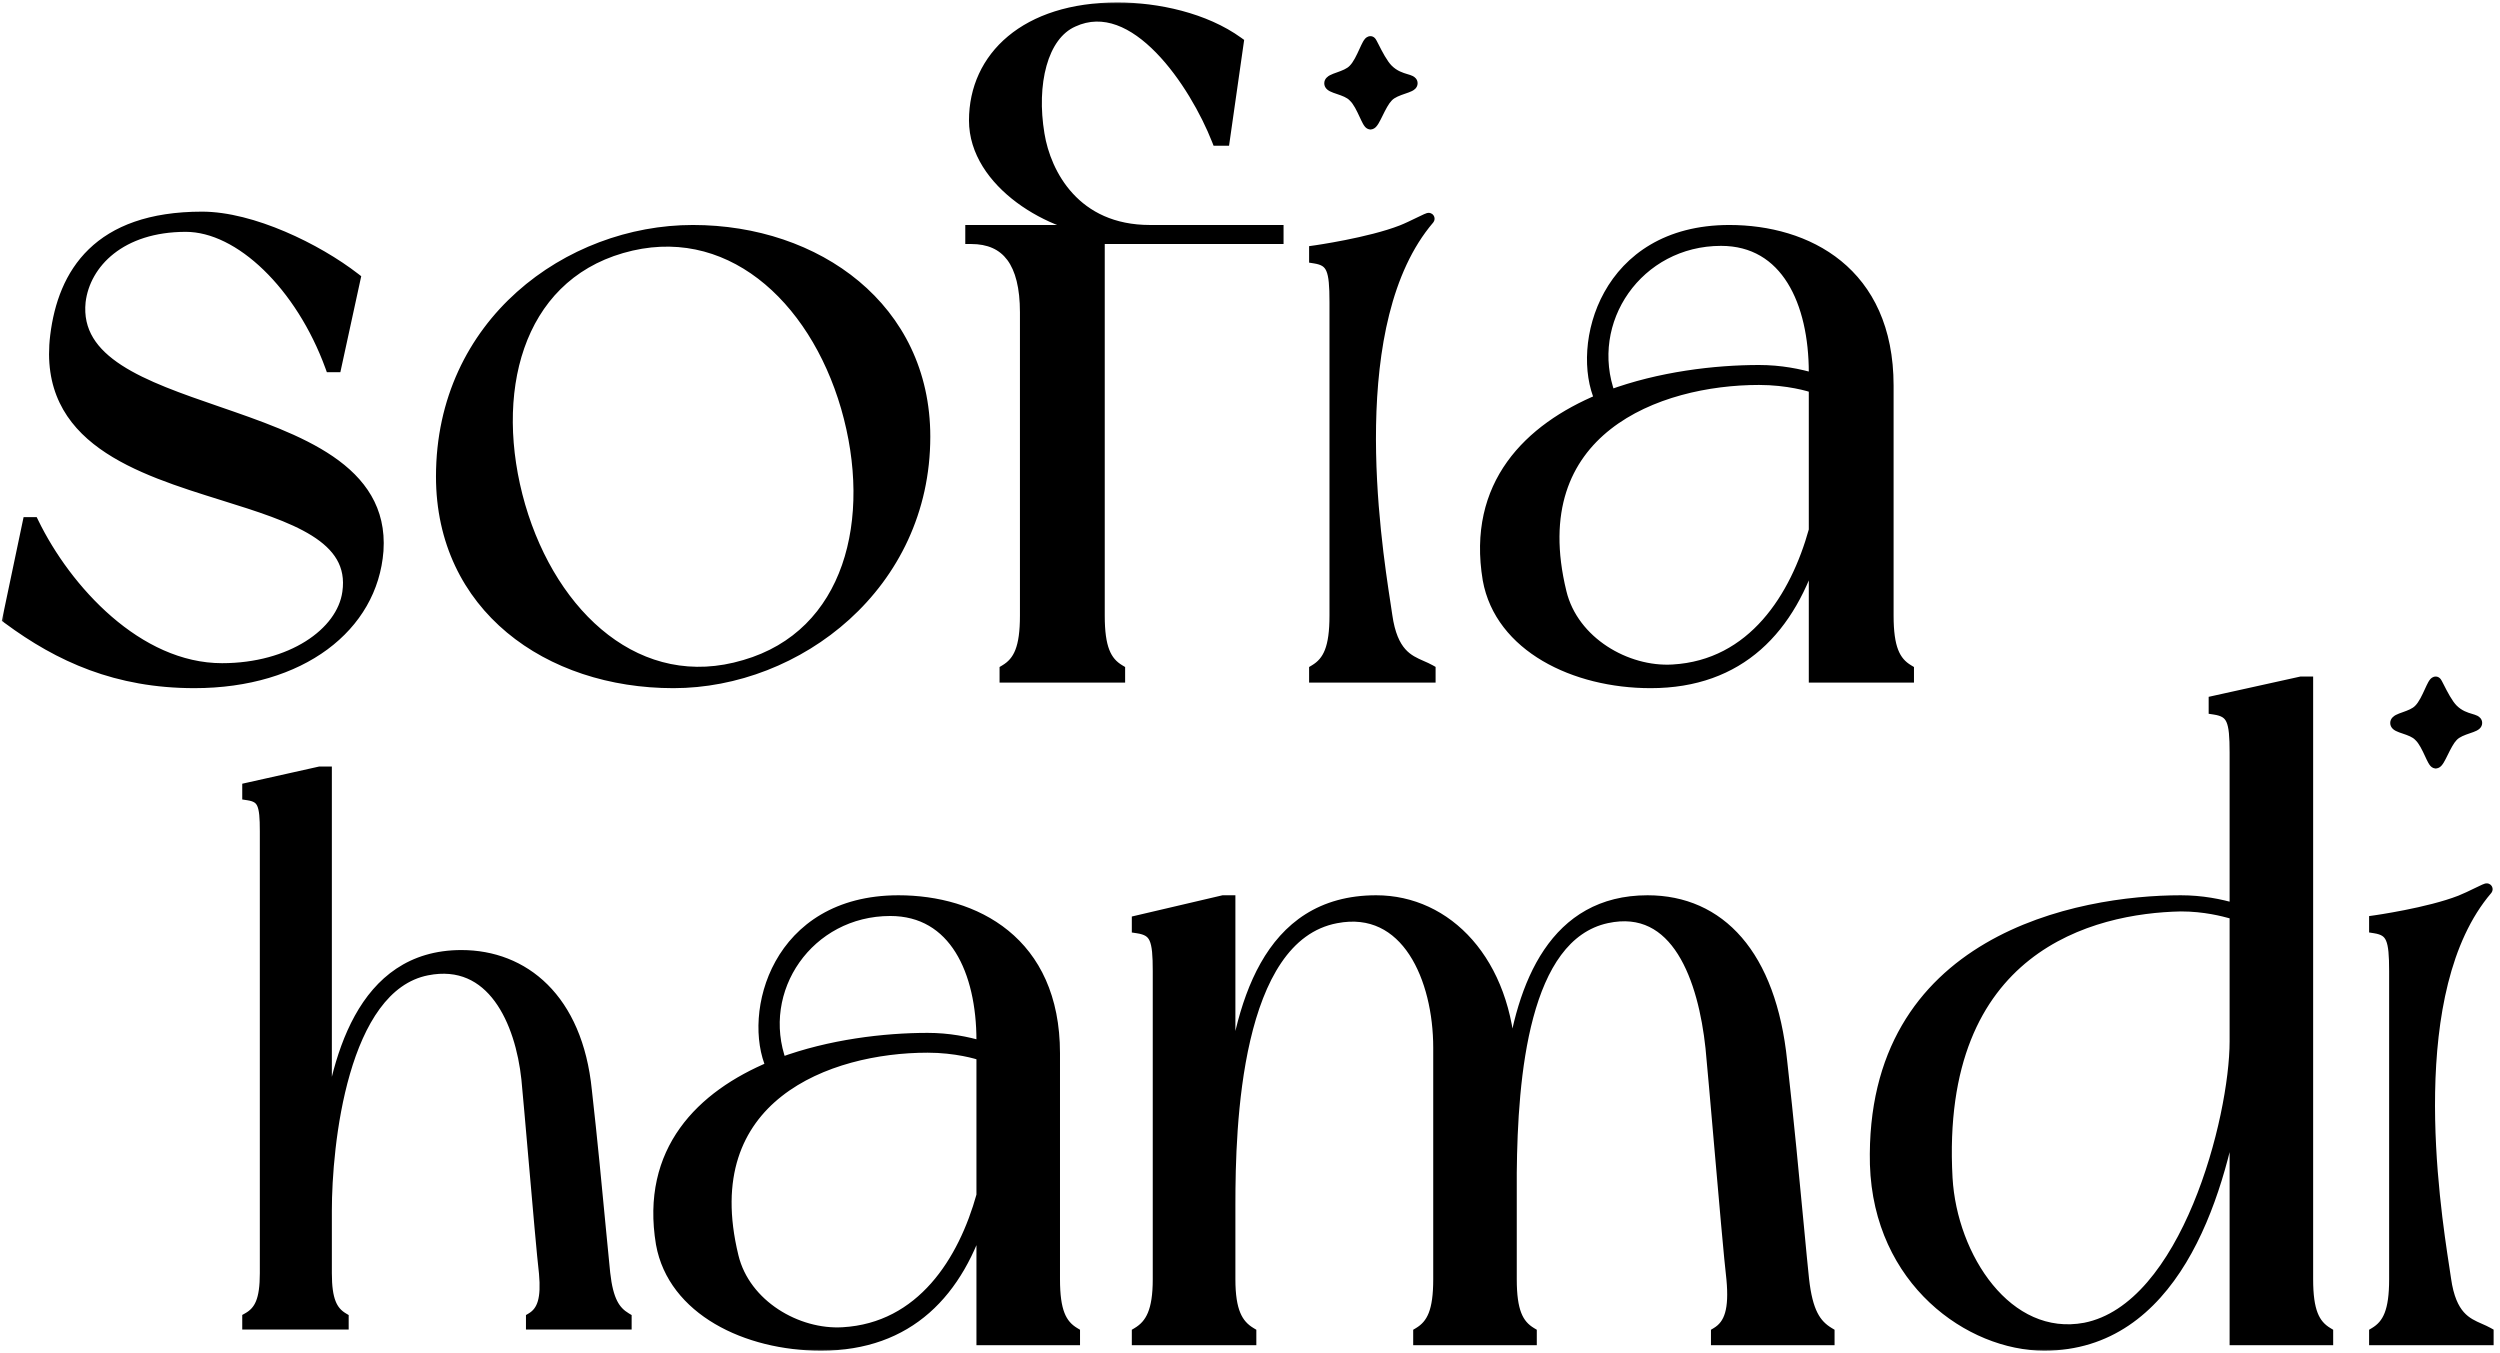 <svg width="303" height="164" viewBox="0 0 303 164" fill="none" xmlns="http://www.w3.org/2000/svg">
<mask id="path-1-outside-1_33_2" maskUnits="userSpaceOnUse" x="0" y="0" width="303" height="164" fill="black">
<rect fill="white" width="303" height="164"/>
<path fill-rule="evenodd" clip-rule="evenodd" d="M154.864 28.871V27.971H139.368C130.272 27.971 126.679 21.116 125.893 16.284C124.882 10.215 126.23 4.259 130.047 2.573C137.571 -0.91 144.87 10.103 147.565 16.958H148.351L150.035 5.158C145.993 2.236 140.266 1 135.437 1C124.321 1 118.144 6.956 118.144 14.598C118.144 22.128 127.465 27.634 134.202 27.971H117.695V28.871C122.075 28.871 124.321 31.793 124.321 37.861V74.61C124.321 78.543 123.535 80.229 121.85 81.24V82.027H135.662V81.24C133.978 80.229 133.192 78.543 133.192 74.61V28.871H154.864ZM53.544 57.753C53.544 39.21 68.928 27.971 83.975 27.971C99.022 27.971 112.048 37.412 112.048 52.92C112.048 70.901 96.664 82.701 81.617 82.701C66.458 82.701 53.544 73.486 53.544 57.753ZM62.977 61.349C66.907 74.835 77.462 84.499 90.263 80.678C103.065 76.97 106.546 62.922 102.616 49.324C98.686 35.838 88.13 26.286 75.329 29.994C62.527 33.703 59.046 47.751 62.977 61.349ZM168.047 74.61C167.995 74.243 167.923 73.772 167.837 73.209C166.62 65.267 162.586 38.929 173.153 26.532C173.256 26.411 172.738 26.663 172.035 27.004L172.035 27.004C171.372 27.326 170.546 27.727 169.922 27.971C165.979 29.513 159.366 30.444 159.366 30.444V31.231C161.5 31.568 161.837 32.692 161.837 36.625V74.61C161.837 78.543 161.051 80.229 159.366 81.24V82.027H173.29V81.24C172.98 81.066 172.644 80.919 172.297 80.767C170.63 80.038 168.693 79.192 168.047 74.61ZM231.271 81.24C229.587 80.229 228.801 78.543 228.801 74.61V46.739C228.801 32.916 218.919 27.971 209.599 27.971C194.551 27.971 191.07 41.907 193.99 48.425C185.343 52.021 178.494 58.764 180.403 70.227C181.862 78.318 190.846 82.701 200.054 82.701C210.834 82.701 217.01 76.183 219.929 66.294V82.027H231.271V81.24ZM208.588 29.095C216.561 29.095 219.929 36.625 219.929 45.166V45.953C218.02 45.391 215.775 44.941 213.192 44.941C207.914 44.941 201.177 45.728 195.113 47.975C191.744 38.873 198.482 29.095 208.588 29.095ZM202.749 81.24C197.134 81.578 190.621 77.869 189.161 71.8C184.333 52.021 200.952 45.953 213.192 45.953C216.673 45.953 219.368 46.739 219.929 46.964V64.271C217.684 72.362 212.518 80.678 202.749 81.24ZM165.441 13.911L165.441 13.911C165.093 13.161 164.651 12.208 164.101 11.7C163.627 11.187 162.862 10.93 162.237 10.72C161.661 10.526 161.204 10.373 161.204 10.095C161.204 9.816 161.667 9.652 162.248 9.446C162.871 9.226 163.629 8.957 164.101 8.447C164.639 7.909 165.073 6.959 165.418 6.206C165.706 5.577 165.931 5.085 166.1 5.085C166.143 5.085 166.279 5.355 166.479 5.75C166.873 6.528 167.513 7.792 168.167 8.447C168.957 9.236 169.815 9.492 170.4 9.666C170.829 9.793 171.111 9.877 171.111 10.095C171.111 10.335 170.669 10.486 170.105 10.678C169.46 10.899 168.654 11.173 168.167 11.7C167.702 12.166 167.287 13.005 166.934 13.72L166.934 13.72C166.597 14.404 166.316 14.973 166.1 14.992C165.935 14.975 165.718 14.507 165.441 13.911ZM295.212 92.438C295.049 92.421 294.836 91.961 294.564 91.376C294.222 90.638 293.787 89.702 293.246 89.203C292.78 88.698 292.029 88.446 291.415 88.239C290.848 88.049 290.399 87.898 290.399 87.626C290.399 87.351 290.854 87.19 291.425 86.988C292.037 86.771 292.783 86.507 293.246 86.005C293.775 85.477 294.202 84.543 294.541 83.802C294.824 83.184 295.045 82.701 295.212 82.701C295.253 82.701 295.387 82.966 295.584 83.355C295.971 84.119 296.6 85.362 297.243 86.005C298.019 86.781 298.863 87.032 299.438 87.204C299.859 87.329 300.136 87.411 300.136 87.626C300.136 87.862 299.702 88.01 299.148 88.199C298.513 88.415 297.721 88.685 297.243 89.203C296.785 89.661 296.378 90.486 296.031 91.189C295.699 91.86 295.423 92.419 295.212 92.438ZM282.078 161.564C280.423 160.57 279.65 158.913 279.65 155.048V82.701H278.878L268.393 85.021V85.904C270.6 86.236 270.931 87.34 270.931 91.206V110.204C269.055 109.652 266.848 109.21 264.309 109.21C252.059 109.21 226.675 113.849 227.337 141.131C227.779 155.268 238.815 163 247.755 163C263.206 163 268.834 145.549 270.931 132.736V162.337H282.078V161.564ZM252.721 161.012C243.23 162.779 236.498 152.397 235.946 142.787C234.401 114.622 253.604 109.983 264.309 109.762C267.246 109.762 269.496 110.373 270.488 110.642C270.689 110.697 270.838 110.738 270.931 110.756V126.22C270.931 135.497 265.082 158.582 252.721 161.012ZM127.767 155.048C127.767 158.913 128.54 160.57 130.195 161.564V162.337H119.048V146.874C116.179 156.594 110.109 163 99.514 163C90.464 163 81.635 158.692 80.2 150.74C78.324 139.474 85.056 132.847 93.554 129.312C90.685 122.906 94.106 109.21 108.895 109.21C118.055 109.21 127.767 114.07 127.767 127.655V155.048ZM119.048 126.109C119.048 117.715 115.738 110.314 107.902 110.314C97.969 110.314 91.347 119.924 94.658 128.87C100.618 126.661 107.239 125.888 112.427 125.888C114.965 125.888 117.172 126.33 119.048 126.882V126.109ZM88.809 152.286C90.243 158.251 96.644 161.896 102.163 161.564C111.764 161.012 116.841 152.838 119.048 144.886V127.876C118.497 127.655 115.848 126.882 112.427 126.882C100.397 126.882 84.063 132.847 88.809 152.286ZM217.919 148.522L217.92 148.525L217.921 148.534L217.922 148.547C218.189 151.369 218.405 153.649 218.556 155.048C218.997 159.024 219.99 160.57 221.646 161.564V162.337H208.071V161.564C209.727 160.57 210.278 158.692 209.947 155.048C209.679 152.836 209.005 145.092 208.393 138.061L208.392 138.053L208.391 138.039L208.391 138.033L208.39 138.031L208.389 138.02L208.388 138.008L208.387 137.99L208.386 137.978C207.992 133.454 207.625 129.237 207.409 126.993C206.526 118.709 203.326 109.32 194.717 111.198C184.564 113.407 183.239 130.527 183.129 142.125V155.048C183.129 158.913 183.901 160.57 185.557 161.564V162.337H171.982V161.564C173.637 160.57 174.41 158.913 174.41 155.048V126.993C174.41 118.598 170.547 109.541 161.939 111.198C149.578 113.518 149.026 136.602 149.026 145.99V155.048C149.026 158.913 149.909 160.57 151.565 161.564V162.337H137.879V161.564C139.535 160.57 140.418 158.913 140.418 155.048V117.715C140.418 113.849 140.087 112.744 137.879 112.413V111.64L148.254 109.21H149.026V133.73C150.24 122.022 153.551 109.21 166.795 109.21C175.293 109.21 182.577 116.5 183.018 128.649L183.129 129.864C184.453 119.151 188.537 109.21 199.683 109.21C208.402 109.21 214.583 115.727 215.907 128.649C216.704 135.684 217.406 143.1 217.919 148.52L217.919 148.522ZM296.164 153.673L296.164 153.676L296.166 153.684C296.249 154.232 296.32 154.69 296.37 155.048C297.005 159.551 298.908 160.383 300.547 161.099C300.889 161.248 301.219 161.393 301.524 161.564V162.337H287.838V161.564C289.494 160.57 290.266 158.913 290.266 155.048V117.715C290.266 113.849 289.935 112.744 287.838 112.413V111.64C287.838 111.64 294.337 110.725 298.213 109.21C298.827 108.97 299.639 108.575 300.29 108.259L300.29 108.259C300.98 107.924 301.489 107.677 301.389 107.795C291.003 119.979 294.968 145.865 296.164 153.671L296.164 153.673ZM73.256 154.315C73.627 157.652 74.461 158.949 75.851 159.783V160.432H64.451V159.783C65.841 158.949 66.304 157.373 66.026 154.315C65.801 152.456 65.233 145.943 64.719 140.037C64.386 136.224 64.076 132.663 63.894 130.772C63.153 123.82 59.723 115.942 51.752 117.517C41.371 119.556 39.517 138.928 39.517 146.714V154.315C39.517 157.559 40.166 158.949 41.556 159.783V160.432H30.063V159.783C31.546 158.949 32.195 157.559 32.195 154.315V100.741C32.195 97.496 31.917 96.57 30.063 96.292V95.55L38.776 93.604H39.517V138.836C40.63 128.455 43.874 115.849 55.923 115.849C63.431 115.849 69.919 121.039 71.031 132.162C71.701 138.066 72.291 144.291 72.722 148.839L72.722 148.842C72.947 151.218 73.129 153.138 73.256 154.315ZM42.999 33.76C38.371 30.174 30.503 26.355 24.487 26.355C11.876 26.355 7.711 33.182 6.785 40.702C5.26 53.16 16.758 56.749 27.067 59.966C35.524 62.606 43.18 64.995 42.189 71.825C41.495 76.8 35.247 81.081 26.917 81.081C16.619 81.081 7.942 71.478 4.008 63.379H3.43L1 74.949C7.248 79.577 14.19 82.701 23.561 82.701C36.52 82.701 45.082 75.875 45.776 66.735C46.441 56.873 36.097 53.307 26.307 49.932C17.375 46.853 8.905 43.934 9.677 36.537C10.256 31.793 14.653 27.397 22.52 27.397C29.115 27.397 36.52 34.57 40.106 44.405H40.685L42.999 33.76Z"/>
</mask>
<path fill-rule="evenodd" clip-rule="evenodd" d="M154.864 28.871V27.971H139.368C130.272 27.971 126.679 21.116 125.893 16.284C124.882 10.215 126.23 4.259 130.047 2.573C137.571 -0.91 144.87 10.103 147.565 16.958H148.351L150.035 5.158C145.993 2.236 140.266 1 135.437 1C124.321 1 118.144 6.956 118.144 14.598C118.144 22.128 127.465 27.634 134.202 27.971H117.695V28.871C122.075 28.871 124.321 31.793 124.321 37.861V74.61C124.321 78.543 123.535 80.229 121.85 81.24V82.027H135.662V81.24C133.978 80.229 133.192 78.543 133.192 74.61V28.871H154.864ZM53.544 57.753C53.544 39.21 68.928 27.971 83.975 27.971C99.022 27.971 112.048 37.412 112.048 52.92C112.048 70.901 96.664 82.701 81.617 82.701C66.458 82.701 53.544 73.486 53.544 57.753ZM62.977 61.349C66.907 74.835 77.462 84.499 90.263 80.678C103.065 76.97 106.546 62.922 102.616 49.324C98.686 35.838 88.13 26.286 75.329 29.994C62.527 33.703 59.046 47.751 62.977 61.349ZM168.047 74.61C167.995 74.243 167.923 73.772 167.837 73.209C166.62 65.267 162.586 38.929 173.153 26.532C173.256 26.411 172.738 26.663 172.035 27.004L172.035 27.004C171.372 27.326 170.546 27.727 169.922 27.971C165.979 29.513 159.366 30.444 159.366 30.444V31.231C161.5 31.568 161.837 32.692 161.837 36.625V74.61C161.837 78.543 161.051 80.229 159.366 81.24V82.027H173.29V81.24C172.98 81.066 172.644 80.919 172.297 80.767C170.63 80.038 168.693 79.192 168.047 74.61ZM231.271 81.24C229.587 80.229 228.801 78.543 228.801 74.61V46.739C228.801 32.916 218.919 27.971 209.599 27.971C194.551 27.971 191.07 41.907 193.99 48.425C185.343 52.021 178.494 58.764 180.403 70.227C181.862 78.318 190.846 82.701 200.054 82.701C210.834 82.701 217.01 76.183 219.929 66.294V82.027H231.271V81.24ZM208.588 29.095C216.561 29.095 219.929 36.625 219.929 45.166V45.953C218.02 45.391 215.775 44.941 213.192 44.941C207.914 44.941 201.177 45.728 195.113 47.975C191.744 38.873 198.482 29.095 208.588 29.095ZM202.749 81.24C197.134 81.578 190.621 77.869 189.161 71.8C184.333 52.021 200.952 45.953 213.192 45.953C216.673 45.953 219.368 46.739 219.929 46.964V64.271C217.684 72.362 212.518 80.678 202.749 81.24ZM165.441 13.911L165.441 13.911C165.093 13.161 164.651 12.208 164.101 11.7C163.627 11.187 162.862 10.93 162.237 10.72C161.661 10.526 161.204 10.373 161.204 10.095C161.204 9.816 161.667 9.652 162.248 9.446C162.871 9.226 163.629 8.957 164.101 8.447C164.639 7.909 165.073 6.959 165.418 6.206C165.706 5.577 165.931 5.085 166.1 5.085C166.143 5.085 166.279 5.355 166.479 5.75C166.873 6.528 167.513 7.792 168.167 8.447C168.957 9.236 169.815 9.492 170.4 9.666C170.829 9.793 171.111 9.877 171.111 10.095C171.111 10.335 170.669 10.486 170.105 10.678C169.46 10.899 168.654 11.173 168.167 11.7C167.702 12.166 167.287 13.005 166.934 13.72L166.934 13.72C166.597 14.404 166.316 14.973 166.1 14.992C165.935 14.975 165.718 14.507 165.441 13.911ZM295.212 92.438C295.049 92.421 294.836 91.961 294.564 91.376C294.222 90.638 293.787 89.702 293.246 89.203C292.78 88.698 292.029 88.446 291.415 88.239C290.848 88.049 290.399 87.898 290.399 87.626C290.399 87.351 290.854 87.19 291.425 86.988C292.037 86.771 292.783 86.507 293.246 86.005C293.775 85.477 294.202 84.543 294.541 83.802C294.824 83.184 295.045 82.701 295.212 82.701C295.253 82.701 295.387 82.966 295.584 83.355C295.971 84.119 296.6 85.362 297.243 86.005C298.019 86.781 298.863 87.032 299.438 87.204C299.859 87.329 300.136 87.411 300.136 87.626C300.136 87.862 299.702 88.01 299.148 88.199C298.513 88.415 297.721 88.685 297.243 89.203C296.785 89.661 296.378 90.486 296.031 91.189C295.699 91.86 295.423 92.419 295.212 92.438ZM282.078 161.564C280.423 160.57 279.65 158.913 279.65 155.048V82.701H278.878L268.393 85.021V85.904C270.6 86.236 270.931 87.34 270.931 91.206V110.204C269.055 109.652 266.848 109.21 264.309 109.21C252.059 109.21 226.675 113.849 227.337 141.131C227.779 155.268 238.815 163 247.755 163C263.206 163 268.834 145.549 270.931 132.736V162.337H282.078V161.564ZM252.721 161.012C243.23 162.779 236.498 152.397 235.946 142.787C234.401 114.622 253.604 109.983 264.309 109.762C267.246 109.762 269.496 110.373 270.488 110.642C270.689 110.697 270.838 110.738 270.931 110.756V126.22C270.931 135.497 265.082 158.582 252.721 161.012ZM127.767 155.048C127.767 158.913 128.54 160.57 130.195 161.564V162.337H119.048V146.874C116.179 156.594 110.109 163 99.514 163C90.464 163 81.635 158.692 80.2 150.74C78.324 139.474 85.056 132.847 93.554 129.312C90.685 122.906 94.106 109.21 108.895 109.21C118.055 109.21 127.767 114.07 127.767 127.655V155.048ZM119.048 126.109C119.048 117.715 115.738 110.314 107.902 110.314C97.969 110.314 91.347 119.924 94.658 128.87C100.618 126.661 107.239 125.888 112.427 125.888C114.965 125.888 117.172 126.33 119.048 126.882V126.109ZM88.809 152.286C90.243 158.251 96.644 161.896 102.163 161.564C111.764 161.012 116.841 152.838 119.048 144.886V127.876C118.497 127.655 115.848 126.882 112.427 126.882C100.397 126.882 84.063 132.847 88.809 152.286ZM217.919 148.522L217.92 148.525L217.921 148.534L217.922 148.547C218.189 151.369 218.405 153.649 218.556 155.048C218.997 159.024 219.99 160.57 221.646 161.564V162.337H208.071V161.564C209.727 160.57 210.278 158.692 209.947 155.048C209.679 152.836 209.005 145.092 208.393 138.061L208.392 138.053L208.391 138.039L208.391 138.033L208.39 138.031L208.389 138.02L208.388 138.008L208.387 137.99L208.386 137.978C207.992 133.454 207.625 129.237 207.409 126.993C206.526 118.709 203.326 109.32 194.717 111.198C184.564 113.407 183.239 130.527 183.129 142.125V155.048C183.129 158.913 183.901 160.57 185.557 161.564V162.337H171.982V161.564C173.637 160.57 174.41 158.913 174.41 155.048V126.993C174.41 118.598 170.547 109.541 161.939 111.198C149.578 113.518 149.026 136.602 149.026 145.99V155.048C149.026 158.913 149.909 160.57 151.565 161.564V162.337H137.879V161.564C139.535 160.57 140.418 158.913 140.418 155.048V117.715C140.418 113.849 140.087 112.744 137.879 112.413V111.64L148.254 109.21H149.026V133.73C150.24 122.022 153.551 109.21 166.795 109.21C175.293 109.21 182.577 116.5 183.018 128.649L183.129 129.864C184.453 119.151 188.537 109.21 199.683 109.21C208.402 109.21 214.583 115.727 215.907 128.649C216.704 135.684 217.406 143.1 217.919 148.52L217.919 148.522ZM296.164 153.673L296.164 153.676L296.166 153.684C296.249 154.232 296.32 154.69 296.37 155.048C297.005 159.551 298.908 160.383 300.547 161.099C300.889 161.248 301.219 161.393 301.524 161.564V162.337H287.838V161.564C289.494 160.57 290.266 158.913 290.266 155.048V117.715C290.266 113.849 289.935 112.744 287.838 112.413V111.64C287.838 111.64 294.337 110.725 298.213 109.21C298.827 108.97 299.639 108.575 300.29 108.259L300.29 108.259C300.98 107.924 301.489 107.677 301.389 107.795C291.003 119.979 294.968 145.865 296.164 153.671L296.164 153.673ZM73.256 154.315C73.627 157.652 74.461 158.949 75.851 159.783V160.432H64.451V159.783C65.841 158.949 66.304 157.373 66.026 154.315C65.801 152.456 65.233 145.943 64.719 140.037C64.386 136.224 64.076 132.663 63.894 130.772C63.153 123.82 59.723 115.942 51.752 117.517C41.371 119.556 39.517 138.928 39.517 146.714V154.315C39.517 157.559 40.166 158.949 41.556 159.783V160.432H30.063V159.783C31.546 158.949 32.195 157.559 32.195 154.315V100.741C32.195 97.496 31.917 96.57 30.063 96.292V95.55L38.776 93.604H39.517V138.836C40.63 128.455 43.874 115.849 55.923 115.849C63.431 115.849 69.919 121.039 71.031 132.162C71.701 138.066 72.291 144.291 72.722 148.839L72.722 148.842C72.947 151.218 73.129 153.138 73.256 154.315ZM42.999 33.76C38.371 30.174 30.503 26.355 24.487 26.355C11.876 26.355 7.711 33.182 6.785 40.702C5.26 53.16 16.758 56.749 27.067 59.966C35.524 62.606 43.18 64.995 42.189 71.825C41.495 76.8 35.247 81.081 26.917 81.081C16.619 81.081 7.942 71.478 4.008 63.379H3.43L1 74.949C7.248 79.577 14.19 82.701 23.561 82.701C36.52 82.701 45.082 75.875 45.776 66.735C46.441 56.873 36.097 53.307 26.307 49.932C17.375 46.853 8.905 43.934 9.677 36.537C10.256 31.793 14.653 27.397 22.52 27.397C29.115 27.397 36.52 34.57 40.106 44.405H40.685L42.999 33.76Z" fill="black"/>
<path d="M154.864 27.971H155.567V27.268H154.864V27.971ZM154.864 28.871V29.574H155.567V28.871H154.864ZM125.893 16.284L126.587 16.171L126.586 16.168L125.893 16.284ZM130.047 2.573L130.332 3.217L130.343 3.212L130.047 2.573ZM147.565 16.958L146.91 17.215L147.086 17.662H147.565V16.958ZM148.351 16.958V17.662H148.961L149.047 17.058L148.351 16.958ZM150.035 5.158L150.732 5.258L150.792 4.837L150.447 4.588L150.035 5.158ZM134.202 27.971V28.675L134.237 27.269L134.202 27.971ZM117.695 27.971V27.268H116.992V27.971H117.695ZM117.695 28.871H116.992V29.574H117.695V28.871ZM121.85 81.24L121.488 80.637L121.147 80.842V81.24H121.85ZM121.85 82.027H121.147V82.73H121.85V82.027ZM135.662 82.027V82.73H136.365V82.027H135.662ZM135.662 81.24H136.365V80.842L136.024 80.637L135.662 81.24ZM133.192 28.871V28.167H132.488V28.871H133.192ZM90.263 80.678L90.068 80.003L90.062 80.004L90.263 80.678ZM62.977 61.349L62.301 61.544L62.301 61.546L62.977 61.349ZM102.616 49.324L103.291 49.129L103.291 49.127L102.616 49.324ZM75.329 29.994L75.133 29.319H75.133L75.329 29.994ZM167.837 73.209L168.532 73.103V73.103L167.837 73.209ZM168.047 74.61L167.35 74.708L167.351 74.708L168.047 74.61ZM173.153 26.532L172.618 26.075L172.618 26.075L173.153 26.532ZM172.035 27.004L172.334 27.641L172.342 27.637L172.035 27.004ZM172.035 27.004L171.736 26.367L171.728 26.372L172.035 27.004ZM169.922 27.971L170.178 28.627L170.178 28.627L169.922 27.971ZM159.366 30.444L159.268 29.747L158.663 29.833V30.444H159.366ZM159.366 31.231H158.663V31.831L159.256 31.925L159.366 31.231ZM159.366 81.24L159.004 80.637L158.663 80.842V81.24H159.366ZM159.366 82.027H158.663V82.73H159.366V82.027ZM173.29 82.027V82.73H173.994V82.027H173.29ZM173.29 81.24H173.994V80.829L173.635 80.627L173.29 81.24ZM172.297 80.767L172.578 80.122H172.578L172.297 80.767ZM231.271 81.24H231.974V80.842L231.633 80.637L231.271 81.24ZM193.99 48.425L194.26 49.074L194.927 48.797L194.632 48.138L193.99 48.425ZM180.403 70.227L179.709 70.343L179.71 70.352L180.403 70.227ZM219.929 66.294H220.633L219.255 66.094L219.929 66.294ZM219.929 82.027H219.226V82.73H219.929V82.027ZM231.271 82.027V82.73H231.974V82.027H231.271ZM219.929 45.953L219.731 46.627L220.633 46.893V45.953H219.929ZM195.113 47.975L194.453 48.22L194.697 48.88L195.357 48.635L195.113 47.975ZM189.161 71.8L189.845 71.636L189.845 71.633L189.161 71.8ZM202.749 81.24L202.708 80.538L202.707 80.538L202.749 81.24ZM219.929 46.964H220.633V46.488L220.191 46.311L219.929 46.964ZM219.929 64.271L220.607 64.459L220.633 64.367V64.271H219.929ZM165.441 13.911L164.803 14.207L164.814 14.229L164.826 14.251L165.441 13.911ZM165.441 13.911L166.079 13.615L166.069 13.593L166.057 13.571L165.441 13.911ZM164.101 11.7L163.584 12.177L163.603 12.198L163.624 12.217L164.101 11.7ZM162.237 10.72L162.013 11.387L162.237 10.72ZM162.248 9.446L162.013 8.783V8.783L162.248 9.446ZM164.101 8.447L163.603 7.95L163.593 7.959L163.584 7.97L164.101 8.447ZM165.418 6.206L164.778 5.913V5.913L165.418 6.206ZM166.479 5.75L167.107 5.432V5.432L166.479 5.75ZM168.167 8.447L168.665 7.95L168.665 7.95L168.167 8.447ZM170.4 9.666L170.601 8.992V8.992L170.4 9.666ZM170.105 10.678L169.878 10.013L170.105 10.678ZM168.167 11.7L168.665 12.198L168.675 12.188L168.684 12.177L168.167 11.7ZM166.934 13.72L166.303 13.409L166.298 13.421L166.934 13.72ZM166.934 13.72L167.565 14.032L167.57 14.02L166.934 13.72ZM166.1 14.992L166.029 15.691L166.095 15.698L166.161 15.692L166.1 14.992ZM294.564 91.376L293.926 91.672V91.672L294.564 91.376ZM295.212 92.438L295.14 93.138L295.206 93.144L295.272 93.138L295.212 92.438ZM293.246 89.203L292.729 89.68L292.748 89.701L292.769 89.72L293.246 89.203ZM291.415 88.239L291.639 87.573V87.573L291.415 88.239ZM291.425 86.988L291.66 87.651L291.66 87.651L291.425 86.988ZM293.246 86.005L292.749 85.508L292.739 85.518L292.729 85.528L293.246 86.005ZM294.541 83.802L293.901 83.51V83.51L294.541 83.802ZM295.584 83.355L294.956 83.672V83.672L295.584 83.355ZM297.243 86.005L297.74 85.508V85.508L297.243 86.005ZM299.438 87.204L299.638 86.529L299.438 87.204ZM299.148 88.199L299.375 88.864L299.148 88.199ZM297.243 89.203L297.74 89.7L297.75 89.69L297.76 89.68L297.243 89.203ZM296.031 91.189L296.662 91.5V91.5L296.031 91.189ZM282.078 161.564H282.781V161.166L282.44 160.961L282.078 161.564ZM279.65 82.701H280.353V81.998H279.65V82.701ZM278.878 82.701V81.998H278.801L278.726 82.015L278.878 82.701ZM268.393 85.021L268.241 84.334L267.69 84.456V85.021H268.393ZM268.393 85.904H267.69V86.51L268.288 86.6L268.393 85.904ZM270.931 110.204L270.733 110.879L271.635 111.144V110.204H270.931ZM227.337 141.131L226.634 141.148L226.634 141.153L227.337 141.131ZM270.931 132.736H271.635L270.237 132.623L270.931 132.736ZM270.931 162.337H270.228V163.041H270.931V162.337ZM282.078 162.337V163.041H282.781V162.337H282.078ZM235.946 142.787L235.244 142.826L235.244 142.828L235.946 142.787ZM252.721 161.012L252.85 161.703L252.857 161.702L252.721 161.012ZM264.309 109.762V109.059H264.302L264.295 109.059L264.309 109.762ZM270.488 110.642L270.672 109.964V109.964L270.488 110.642ZM270.931 110.756H271.635V110.18L271.069 110.067L270.931 110.756ZM130.195 161.564H130.899V161.166L130.557 160.961L130.195 161.564ZM130.195 162.337V163.041H130.899V162.337H130.195ZM119.048 162.337H118.345V163.041H119.048V162.337ZM119.048 146.874H119.752L118.374 146.675L119.048 146.874ZM80.2 150.74L79.506 150.855L79.508 150.865L80.2 150.74ZM93.554 129.312L93.824 129.962L94.492 129.684L94.196 129.025L93.554 129.312ZM94.658 128.87L93.998 129.114L94.243 129.774L94.902 129.53L94.658 128.87ZM119.048 126.882L118.85 127.557L119.752 127.822V126.882H119.048ZM102.163 161.564L102.122 160.862L102.121 160.862L102.163 161.564ZM88.809 152.286L89.492 152.122L89.492 152.119L88.809 152.286ZM119.048 144.886L119.726 145.074L119.752 144.982V144.886H119.048ZM119.048 127.876H119.752V127.4L119.31 127.223L119.048 127.876ZM217.92 148.525L218.62 148.46L218.62 148.46L217.92 148.525ZM217.919 148.522L218.62 148.456L218.619 148.449L217.919 148.522ZM217.921 148.534L217.22 148.6L217.22 148.601L217.921 148.534ZM217.922 148.547L218.622 148.481L218.622 148.48L217.922 148.547ZM218.556 155.048L217.856 155.123L217.857 155.125L218.556 155.048ZM221.646 161.564H222.349V161.166L222.008 160.961L221.646 161.564ZM221.646 162.337V163.041H222.349V162.337H221.646ZM208.071 162.337H207.368V163.041H208.071V162.337ZM208.071 161.564L207.709 160.961L207.368 161.166V161.564H208.071ZM209.947 155.048L210.648 154.984L210.647 154.973L210.646 154.963L209.947 155.048ZM208.393 138.061L209.094 138V138L208.393 138.061ZM208.392 138.053L207.692 138.114V138.114L208.392 138.053ZM208.391 138.039L207.69 138.098L207.69 138.1L208.391 138.039ZM208.391 138.033L209.091 137.974L209.091 137.974L208.391 138.033ZM208.39 138.031L209.091 137.971L209.091 137.97L208.39 138.031ZM208.389 138.02L207.689 138.08L207.689 138.081L208.389 138.02ZM208.388 138.008L209.089 137.948L209.089 137.947L208.388 138.008ZM208.387 137.99L209.088 137.929L209.087 137.929L208.387 137.99ZM208.386 137.978L207.685 138.039L207.685 138.04L208.386 137.978ZM207.409 126.993L208.109 126.925L208.108 126.918L207.409 126.993ZM194.717 111.198L194.867 111.885L194.867 111.885L194.717 111.198ZM183.129 142.125L182.425 142.118V142.125H183.129ZM185.557 161.564H186.26V161.166L185.919 160.961L185.557 161.564ZM185.557 162.337V163.041H186.26V162.337H185.557ZM171.982 162.337H171.279V163.041H171.982V162.337ZM171.982 161.564L171.62 160.961L171.279 161.166V161.564H171.982ZM161.939 111.198L162.069 111.889L162.072 111.889L161.939 111.198ZM151.565 161.564H152.268V161.166L151.927 160.961L151.565 161.564ZM151.565 162.337V163.041H152.268V162.337H151.565ZM137.879 162.337H137.176V163.041H137.879V162.337ZM137.879 161.564L137.517 160.961L137.176 161.166V161.564H137.879ZM137.879 112.413H137.176V113.019L137.775 113.109L137.879 112.413ZM137.879 111.64L137.719 110.955L137.176 111.082V111.64H137.879ZM148.254 109.21V108.507H148.172L148.093 108.525L148.254 109.21ZM149.026 109.21H149.73V108.507H149.026V109.21ZM149.026 133.73H148.323L149.726 133.803L149.026 133.73ZM183.018 128.649L182.316 128.675L182.316 128.694L182.318 128.713L183.018 128.649ZM183.129 129.864L182.428 129.928L183.827 129.951L183.129 129.864ZM215.907 128.649L215.207 128.721L215.208 128.729L215.907 128.649ZM217.919 148.52L217.219 148.586L217.22 148.593L217.919 148.52ZM296.164 153.676L296.86 153.571L296.859 153.565L296.164 153.676ZM296.164 153.673L295.468 153.777L295.469 153.784L296.164 153.673ZM296.166 153.684L295.47 153.788L295.47 153.79L296.166 153.684ZM296.37 155.048L295.674 155.146L296.37 155.048ZM300.547 161.099L300.265 161.743L300.265 161.743L300.547 161.099ZM301.524 161.564H302.227V161.153L301.869 160.951L301.524 161.564ZM301.524 162.337V163.041H302.227V162.337H301.524ZM287.838 162.337H287.135V163.041H287.838V162.337ZM287.838 161.564L287.476 160.961L287.135 161.166V161.564H287.838ZM287.838 112.413H287.135V113.014L287.729 113.108L287.838 112.413ZM287.838 111.64L287.74 110.943L287.135 111.029V111.64H287.838ZM298.213 109.21L298.469 109.865V109.865L298.213 109.21ZM300.29 108.259L300.597 108.892L300.604 108.888L300.29 108.259ZM300.29 108.259L299.983 107.626L299.976 107.63L300.29 108.259ZM301.389 107.795L301.924 108.251L301.924 108.251L301.389 107.795ZM296.164 153.671L296.859 153.567L296.859 153.565L296.164 153.671ZM75.851 159.783H76.555V159.385L76.213 159.18L75.851 159.783ZM73.256 154.315L72.557 154.39L72.557 154.392L73.256 154.315ZM75.851 160.432V161.136H76.555V160.432H75.851ZM64.451 160.432H63.747V161.136H64.451V160.432ZM64.451 159.783L64.089 159.18L63.747 159.385V159.783H64.451ZM66.026 154.315L66.727 154.251L66.726 154.241L66.724 154.23L66.026 154.315ZM64.719 140.037L65.419 139.976L64.719 140.037ZM63.894 130.772L64.594 130.704L64.594 130.697L63.894 130.772ZM51.752 117.517L51.888 118.207L51.889 118.207L51.752 117.517ZM41.556 159.783H42.26V159.385L41.918 159.18L41.556 159.783ZM41.556 160.432V161.136H42.26V160.432H41.556ZM30.063 160.432H29.36V161.136H30.063V160.432ZM30.063 159.783L29.718 159.17L29.36 159.372V159.783H30.063ZM30.063 96.292H29.36V96.897L29.959 96.987L30.063 96.292ZM30.063 95.55L29.91 94.864L29.36 94.987V95.55H30.063ZM38.776 93.604V92.9H38.698L38.622 92.917L38.776 93.604ZM39.517 93.604H40.221V92.9H39.517V93.604ZM39.517 138.836H38.814L40.217 138.911L39.517 138.836ZM71.031 132.162L70.332 132.232L70.332 132.241L71.031 132.162ZM72.722 148.839L73.422 148.774L73.422 148.773L72.722 148.839ZM72.722 148.842L72.021 148.907L72.022 148.908L72.722 148.842ZM42.999 33.76L43.686 33.91L43.781 33.476L43.43 33.204L42.999 33.76ZM6.785 40.702L6.087 40.616L6.087 40.617L6.785 40.702ZM27.067 59.966L26.858 60.638L27.067 59.966ZM42.189 71.825L41.493 71.725L41.492 71.728L42.189 71.825ZM4.008 63.379L4.641 63.072L4.448 62.676H4.008V63.379ZM3.43 63.379V62.676H2.859L2.741 63.235L3.43 63.379ZM1 74.949L0.312 74.805L0.219 75.246L0.581 75.514L1 74.949ZM45.776 66.735L46.477 66.788L46.477 66.782L45.776 66.735ZM26.307 49.932L26.078 50.597L26.307 49.932ZM9.677 36.537L8.979 36.452L8.978 36.464L9.677 36.537ZM40.106 44.405L39.446 44.646L39.614 45.108H40.106V44.405ZM40.685 44.405V45.108H41.252L41.372 44.554L40.685 44.405ZM154.161 27.971V28.871H155.567V27.971H154.161ZM139.368 28.675H154.864V27.268H139.368V28.675ZM125.198 16.397C125.608 18.915 126.749 21.974 128.997 24.416C131.262 26.877 134.621 28.675 139.368 28.675V27.268C135.019 27.268 132.033 25.638 130.032 23.463C128.012 21.27 126.963 18.485 126.587 16.171L125.198 16.397ZM129.763 1.93C127.589 2.89 126.201 5.027 125.482 7.596C124.761 10.174 124.68 13.287 125.199 16.399L126.586 16.168C126.094 13.212 126.182 10.313 126.837 7.975C127.494 5.626 128.688 3.942 130.332 3.217L129.763 1.93ZM148.22 16.701C146.848 13.212 144.305 8.657 141.12 5.397C137.959 2.162 133.937 -0.003 129.752 1.935L130.343 3.212C133.681 1.666 137.07 3.265 140.114 6.38C143.133 9.47 145.587 13.849 146.91 17.215L148.22 16.701ZM148.351 16.255H147.565V17.662H148.351V16.255ZM149.339 5.059L147.655 16.859L149.047 17.058L150.732 5.258L149.339 5.059ZM135.437 1.703C140.175 1.703 145.74 2.921 149.623 5.728L150.447 4.588C146.246 1.551 140.357 0.297 135.437 0.297V1.703ZM118.848 14.598C118.848 10.979 120.304 7.78 123.072 5.474C125.85 3.159 130 1.703 135.437 1.703V0.297C129.758 0.297 125.261 1.819 122.172 4.393C119.073 6.975 117.441 10.575 117.441 14.598H118.848ZM134.237 27.269C131.02 27.108 127.138 25.703 124.067 23.418C120.991 21.13 118.848 18.055 118.848 14.598H117.441C117.441 18.67 119.958 22.114 123.227 24.546C126.5 26.982 130.647 28.498 134.167 28.674L134.237 27.269ZM117.695 28.675H134.202V27.268H117.695V28.675ZM118.399 28.871V27.971H116.992V28.871H118.399ZM125.024 37.861C125.024 34.761 124.454 32.335 123.214 30.67C121.945 28.966 120.057 28.167 117.695 28.167V29.574C119.713 29.574 121.137 30.236 122.086 31.51C123.064 32.824 123.617 34.893 123.617 37.861H125.024ZM125.024 74.61V37.861H123.617V74.61H125.024ZM122.212 81.843C123.181 81.262 123.905 80.469 124.372 79.277C124.826 78.118 125.024 76.61 125.024 74.61H123.617C123.617 76.543 123.422 77.845 123.062 78.764C122.714 79.652 122.204 80.208 121.488 80.637L122.212 81.843ZM122.553 82.027V81.24H121.147V82.027H122.553ZM135.662 81.324H121.85V82.73H135.662V81.324ZM134.959 81.24V82.027H136.365V81.24H134.959ZM132.488 74.61C132.488 76.61 132.686 78.118 133.14 79.277C133.607 80.469 134.331 81.262 135.3 81.843L136.024 80.637C135.308 80.208 134.798 79.652 134.45 78.764C134.09 77.845 133.895 76.543 133.895 74.61H132.488ZM132.488 28.871V74.61H133.895V28.871H132.488ZM154.864 28.167H133.192V29.574H154.864V28.167ZM83.975 27.268C68.615 27.268 52.841 38.75 52.841 57.753H54.247C54.247 39.669 69.241 28.675 83.975 28.675V27.268ZM112.752 52.92C112.752 36.911 99.288 27.268 83.975 27.268V28.675C98.757 28.675 111.345 37.912 111.345 52.92H112.752ZM81.617 83.405C96.987 83.405 112.752 71.352 112.752 52.92H111.345C111.345 70.45 96.341 81.998 81.617 81.998V83.405ZM52.841 57.753C52.841 65.83 56.163 72.264 61.445 76.667C66.715 81.06 73.9 83.405 81.617 83.405V81.998C74.174 81.998 67.323 79.735 62.346 75.587C57.382 71.449 54.247 65.409 54.247 57.753H52.841ZM90.062 80.004C83.896 81.845 78.288 80.445 73.721 76.945C69.135 73.432 65.585 67.785 63.652 61.152L62.301 61.546C64.298 68.398 67.991 74.327 72.866 78.062C77.759 81.811 83.829 83.333 90.465 81.352L90.062 80.004ZM101.94 49.519C103.875 56.213 103.97 62.971 102.05 68.478C100.137 73.962 96.227 78.219 90.068 80.003L90.459 81.354C97.102 79.43 101.332 74.808 103.378 68.941C105.416 63.098 105.287 56.033 103.291 49.129L101.94 49.519ZM75.524 30.67C81.694 28.883 87.304 30.284 91.872 33.77C96.458 37.27 100.008 42.888 101.94 49.521L103.291 49.127C101.294 42.274 97.6 36.373 92.726 32.652C87.833 28.918 81.765 27.398 75.133 29.319L75.524 30.67ZM63.652 61.154C61.718 54.459 61.622 47.701 63.542 42.195C65.455 36.711 69.366 32.454 75.524 30.67L75.133 29.319C68.49 31.243 64.26 35.865 62.214 41.731C60.176 47.575 60.305 54.64 62.301 61.544L63.652 61.154ZM167.142 73.316C167.228 73.881 167.3 74.347 167.35 74.708L168.743 74.512C168.691 74.14 168.618 73.664 168.532 73.103L167.142 73.316ZM172.618 26.075C167.166 32.472 165.534 42.372 165.373 51.529C165.211 60.721 166.533 69.343 167.142 73.316L168.532 73.103C167.924 69.133 166.62 60.615 166.779 51.553C166.939 42.456 168.573 32.989 173.689 26.988L172.618 26.075ZM172.342 27.637C172.699 27.464 172.99 27.322 173.181 27.238C173.289 27.19 173.318 27.182 173.301 27.186C173.295 27.188 173.258 27.198 173.205 27.202C173.178 27.205 173.127 27.207 173.063 27.198C173.005 27.191 172.887 27.167 172.764 27.082C172.621 26.984 172.511 26.828 172.475 26.639C172.444 26.474 172.48 26.343 172.503 26.278C172.546 26.157 172.611 26.083 172.618 26.075L173.688 26.988C173.708 26.965 173.782 26.879 173.828 26.749C173.853 26.679 173.889 26.544 173.857 26.376C173.821 26.184 173.709 26.025 173.563 25.925C173.437 25.838 173.315 25.813 173.252 25.804C173.183 25.795 173.126 25.798 173.092 25.8C173.024 25.806 172.968 25.82 172.94 25.827C172.833 25.855 172.708 25.909 172.611 25.952C172.393 26.049 172.074 26.204 171.728 26.372L172.342 27.637ZM172.333 27.641L172.334 27.641L171.737 26.367L171.736 26.367L172.333 27.641ZM170.178 28.627C170.834 28.37 171.688 27.955 172.342 27.637L171.728 26.372C171.056 26.698 170.258 27.085 169.666 27.317L170.178 28.627ZM159.366 30.444C159.464 31.14 159.464 31.14 159.464 31.14C159.464 31.14 159.465 31.14 159.465 31.14C159.465 31.14 159.465 31.14 159.466 31.14C159.467 31.14 159.468 31.14 159.47 31.14C159.473 31.139 159.478 31.138 159.485 31.137C159.498 31.136 159.518 31.133 159.543 31.129C159.593 31.122 159.668 31.111 159.763 31.096C159.954 31.068 160.231 31.025 160.574 30.969C161.262 30.856 162.22 30.69 163.302 30.476C165.455 30.049 168.145 29.421 170.178 28.627L169.666 27.317C167.755 28.064 165.167 28.672 163.029 29.096C161.965 29.307 161.023 29.47 160.348 29.58C160.01 29.636 159.739 29.677 159.553 29.706C159.46 29.72 159.388 29.73 159.34 29.737C159.316 29.741 159.298 29.743 159.286 29.745C159.28 29.746 159.275 29.747 159.272 29.747C159.271 29.747 159.27 29.747 159.269 29.747C159.269 29.747 159.268 29.747 159.268 29.747C159.268 29.747 159.268 29.747 159.268 29.747C159.268 29.747 159.268 29.747 159.366 30.444ZM160.07 31.231V30.444H158.663V31.231H160.07ZM162.54 36.625C162.54 34.69 162.466 33.273 162.048 32.301C161.823 31.78 161.496 31.37 161.034 31.072C160.587 30.783 160.059 30.628 159.476 30.536L159.256 31.925C159.74 32.002 160.054 32.113 160.271 32.253C160.472 32.383 160.629 32.563 160.756 32.857C161.039 33.515 161.133 34.627 161.133 36.625H162.54ZM162.54 74.61V36.625H161.133V74.61H162.54ZM159.728 81.843C160.697 81.262 161.422 80.469 161.888 79.277C162.342 78.118 162.54 76.61 162.54 74.61H161.133C161.133 76.543 160.938 77.845 160.578 78.764C160.231 79.652 159.72 80.208 159.004 80.637L159.728 81.843ZM160.07 82.027V81.24H158.663V82.027H160.07ZM173.29 81.324H159.366V82.73H173.29V81.324ZM172.587 81.24V82.027H173.994V81.24H172.587ZM172.015 81.411C172.369 81.566 172.672 81.699 172.945 81.853L173.635 80.627C173.289 80.432 172.92 80.272 172.578 80.122L172.015 81.411ZM167.351 74.708C167.686 77.088 168.37 78.589 169.262 79.599C170.15 80.604 171.187 81.049 172.015 81.411L172.578 80.122C171.74 79.756 170.975 79.414 170.316 78.668C169.662 77.927 169.054 76.715 168.743 74.512L167.351 74.708ZM228.097 74.61C228.097 76.61 228.295 78.118 228.749 79.277C229.216 80.469 229.94 81.262 230.909 81.843L231.633 80.637C230.917 80.208 230.407 79.652 230.059 78.764C229.699 77.845 229.504 76.543 229.504 74.61H228.097ZM228.097 46.739V74.61H229.504V46.739H228.097ZM209.599 28.675C214.147 28.675 218.774 29.883 222.25 32.717C225.703 35.532 228.097 40.013 228.097 46.739H229.504C229.504 39.642 226.958 34.74 223.139 31.627C219.344 28.533 214.371 27.268 209.599 27.268V28.675ZM194.632 48.138C193.273 45.104 193.38 40.224 195.672 36.095C197.933 32.021 202.33 28.675 209.599 28.675V27.268C201.82 27.268 196.952 30.89 194.442 35.413C191.961 39.881 191.787 45.228 193.348 48.712L194.632 48.138ZM181.096 70.111C180.171 64.554 181.37 60.193 183.81 56.785C186.264 53.358 190.011 50.841 194.26 49.074L193.72 47.776C189.322 49.605 185.322 52.257 182.666 55.967C179.997 59.695 178.725 64.437 179.709 70.343L181.096 70.111ZM200.054 81.998C195.553 81.998 191.133 80.925 187.679 78.892C184.233 76.863 181.78 73.901 181.095 70.102L179.71 70.352C180.485 74.644 183.254 77.919 186.966 80.105C190.671 82.286 195.347 83.405 200.054 83.405V81.998ZM219.255 66.094C217.82 70.956 215.602 74.926 212.475 77.678C209.359 80.42 205.291 81.998 200.054 81.998V83.405C205.597 83.405 210.006 81.724 213.404 78.734C216.79 75.755 219.12 71.521 220.604 66.493L219.255 66.094ZM220.633 82.027V66.294H219.226V82.027H220.633ZM231.271 81.324H219.929V82.73H231.271V81.324ZM230.568 81.24V82.027H231.974V81.24H230.568ZM220.633 45.166C220.633 40.819 219.778 36.656 217.845 33.556C215.891 30.42 212.84 28.392 208.588 28.392V29.799C212.308 29.799 214.929 31.535 216.652 34.3C218.397 37.099 219.226 40.972 219.226 45.166H220.633ZM220.633 45.953V45.166H219.226V45.953H220.633ZM213.192 45.645C215.691 45.645 217.869 46.079 219.731 46.627L220.128 45.278C218.172 44.702 215.858 44.238 213.192 44.238V45.645ZM195.357 48.635C201.322 46.424 207.972 45.645 213.192 45.645V44.238C207.856 44.238 201.031 45.032 194.868 47.316L195.357 48.635ZM208.588 28.392C198.002 28.392 190.911 38.648 194.453 48.22L195.773 47.731C192.577 39.097 198.961 29.799 208.588 29.799V28.392ZM188.478 71.965C190.033 78.431 196.909 82.296 202.791 81.942L202.707 80.538C197.359 80.859 191.209 77.306 189.845 71.636L188.478 71.965ZM213.192 45.249C206.985 45.249 199.593 46.783 194.342 50.906C191.704 52.977 189.606 55.703 188.488 59.203C187.371 62.701 187.247 66.923 188.478 71.967L189.845 71.633C188.662 66.788 188.805 62.834 189.828 59.631C190.85 56.431 192.766 53.931 195.21 52.013C200.122 48.156 207.159 46.656 213.192 46.656V45.249ZM220.191 46.311C219.544 46.052 216.761 45.249 213.192 45.249V46.656C216.585 46.656 219.192 47.426 219.668 47.617L220.191 46.311ZM220.633 64.271V46.964H219.226V64.271H220.633ZM202.789 81.942C213.029 81.354 218.339 72.632 220.607 64.459L219.252 64.083C217.029 72.092 212.007 80.003 202.708 80.538L202.789 81.942ZM164.826 14.251L164.826 14.251L166.057 13.571L166.057 13.571L164.826 14.251ZM163.624 12.217C163.818 12.396 164.023 12.686 164.234 13.06C164.441 13.427 164.627 13.828 164.803 14.207L166.079 13.615C165.907 13.244 165.698 12.793 165.459 12.369C165.224 11.952 164.933 11.512 164.578 11.183L163.624 12.217ZM162.013 11.387C162.682 11.611 163.255 11.821 163.584 12.177L164.617 11.223C163.998 10.553 163.042 10.248 162.461 10.053L162.013 11.387ZM160.501 10.095C160.501 10.676 160.983 10.96 161.179 11.063C161.426 11.191 161.745 11.297 162.013 11.387L162.461 10.053C162.314 10.004 162.189 9.962 162.077 9.92C161.965 9.879 161.885 9.844 161.83 9.816C161.77 9.784 161.776 9.778 161.803 9.807C161.841 9.849 161.907 9.95 161.907 10.095H160.501ZM162.013 8.783C161.742 8.879 161.421 8.991 161.174 9.124C160.979 9.229 160.501 9.518 160.501 10.095H161.907C161.907 10.241 161.841 10.34 161.807 10.377C161.782 10.404 161.78 10.396 161.842 10.362C161.899 10.332 161.981 10.295 162.095 10.251C162.208 10.207 162.335 10.162 162.483 10.109L162.013 8.783ZM163.584 7.97C163.253 8.328 162.678 8.548 162.013 8.783L162.483 10.109C163.063 9.904 164.006 9.586 164.617 8.924L163.584 7.97ZM164.778 5.913C164.604 6.293 164.42 6.696 164.215 7.069C164.008 7.447 163.802 7.751 163.603 7.95L164.598 8.944C164.937 8.605 165.218 8.165 165.448 7.745C165.682 7.32 165.887 6.871 166.058 6.498L164.778 5.913ZM166.1 4.382C165.732 4.382 165.504 4.629 165.436 4.706C165.337 4.818 165.255 4.95 165.19 5.065C165.059 5.298 164.917 5.609 164.778 5.913L166.058 6.498C166.206 6.173 166.321 5.924 166.416 5.754C166.465 5.668 166.489 5.638 166.489 5.638C166.489 5.639 166.464 5.668 166.413 5.7C166.361 5.733 166.253 5.788 166.1 5.788V4.382ZM167.107 5.432C167.009 5.239 166.918 5.06 166.846 4.93C166.812 4.867 166.77 4.794 166.727 4.732C166.707 4.703 166.669 4.651 166.617 4.599C166.591 4.573 166.544 4.53 166.477 4.489C166.417 4.452 166.284 4.382 166.1 4.382V5.788C165.922 5.788 165.795 5.721 165.742 5.688C165.682 5.651 165.642 5.614 165.624 5.596C165.604 5.576 165.59 5.559 165.584 5.551C165.577 5.542 165.573 5.536 165.572 5.535C165.57 5.533 165.573 5.537 165.582 5.552C165.59 5.566 165.601 5.584 165.615 5.609C165.672 5.712 165.749 5.865 165.852 6.067L167.107 5.432ZM168.665 7.95C168.403 7.687 168.115 7.271 167.832 6.788C167.554 6.315 167.304 5.823 167.107 5.432L165.852 6.067C166.047 6.454 166.315 6.984 166.619 7.501C166.918 8.009 167.278 8.552 167.67 8.944L168.665 7.95ZM170.601 8.992C170.027 8.821 169.32 8.605 168.665 7.95L167.67 8.944C168.594 9.868 169.604 10.163 170.2 10.34L170.601 8.992ZM171.814 10.095C171.814 9.589 171.447 9.329 171.239 9.222C171.042 9.12 170.789 9.048 170.601 8.992L170.2 10.34C170.31 10.373 170.395 10.398 170.467 10.423C170.541 10.447 170.578 10.463 170.593 10.471C170.611 10.481 170.567 10.462 170.515 10.399C170.487 10.365 170.458 10.318 170.437 10.261C170.416 10.203 170.407 10.146 170.407 10.095H171.814ZM170.332 11.344C170.596 11.254 170.902 11.151 171.137 11.032C171.256 10.972 171.406 10.884 171.534 10.755C171.67 10.617 171.814 10.395 171.814 10.095H170.407C170.407 9.916 170.496 9.803 170.532 9.767C170.559 9.739 170.563 9.746 170.501 9.778C170.445 9.806 170.366 9.839 170.255 9.881C170.145 9.922 170.021 9.964 169.878 10.013L170.332 11.344ZM168.684 12.177C169.026 11.807 169.641 11.58 170.332 11.344L169.878 10.013C169.279 10.217 168.281 10.54 167.651 11.223L168.684 12.177ZM167.565 14.031C167.743 13.671 167.925 13.303 168.118 12.968C168.314 12.628 168.497 12.365 168.665 12.198L167.67 11.203C167.372 11.501 167.115 11.891 166.899 12.266C166.68 12.646 166.478 13.055 166.304 13.409L167.565 14.031ZM167.57 14.02L167.571 14.02L166.298 13.421L166.298 13.421L167.57 14.02ZM166.161 15.692C166.489 15.664 166.702 15.454 166.789 15.36C166.899 15.241 166.994 15.1 167.073 14.97C167.232 14.708 167.401 14.363 167.565 14.032L166.303 13.409C166.13 13.761 165.99 14.043 165.87 14.241C165.809 14.341 165.772 14.388 165.759 14.403C165.753 14.409 165.767 14.392 165.803 14.369C165.838 14.346 165.92 14.301 166.04 14.291L166.161 15.692ZM164.804 14.207C164.937 14.495 165.074 14.791 165.201 15.015C165.263 15.125 165.341 15.251 165.434 15.359C165.5 15.436 165.7 15.658 166.029 15.691L166.172 14.292C166.307 14.306 166.398 14.36 166.439 14.388C166.461 14.404 166.476 14.417 166.485 14.425C166.494 14.434 166.498 14.439 166.499 14.44C166.5 14.441 166.493 14.433 166.479 14.411C166.464 14.389 166.446 14.36 166.425 14.322C166.332 14.159 166.222 13.923 166.079 13.615L164.804 14.207ZM293.926 91.672C294.057 91.955 294.192 92.246 294.317 92.466C294.378 92.575 294.455 92.7 294.547 92.806C294.613 92.882 294.812 93.104 295.14 93.138L295.283 91.738C295.418 91.752 295.51 91.806 295.551 91.835C295.573 91.85 295.589 91.864 295.598 91.872C295.607 91.881 295.612 91.887 295.613 91.888C295.614 91.889 295.608 91.882 295.593 91.86C295.579 91.84 295.562 91.811 295.541 91.774C295.45 91.614 295.342 91.382 295.202 91.08L293.926 91.672ZM292.769 89.72C292.959 89.895 293.16 90.178 293.367 90.545C293.57 90.906 293.753 91.299 293.926 91.672L295.202 91.08C295.033 90.715 294.827 90.271 294.592 89.855C294.361 89.445 294.074 89.01 293.723 88.686L292.769 89.72ZM291.191 88.906C291.848 89.127 292.409 89.333 292.729 89.68L293.763 88.726C293.152 88.064 292.209 87.764 291.639 87.573L291.191 88.906ZM289.696 87.626C289.696 88.204 290.176 88.486 290.369 88.587C290.612 88.714 290.928 88.818 291.191 88.906L291.639 87.573C291.494 87.524 291.371 87.483 291.262 87.442C291.151 87.401 291.074 87.368 291.02 87.34C290.962 87.309 290.969 87.304 290.996 87.334C291.035 87.376 291.103 87.479 291.103 87.626H289.696ZM291.191 86.325C290.925 86.419 290.608 86.529 290.364 86.66C290.173 86.764 289.696 87.05 289.696 87.626H291.103C291.103 87.772 291.035 87.872 291 87.911C290.975 87.939 290.971 87.931 291.032 87.898C291.087 87.869 291.167 87.833 291.279 87.79C291.39 87.746 291.515 87.702 291.66 87.651L291.191 86.325ZM292.729 85.528C292.407 85.878 291.845 86.093 291.191 86.325L291.66 87.651C292.23 87.449 293.16 87.136 293.763 86.483L292.729 85.528ZM293.901 83.51C293.73 83.884 293.549 84.279 293.348 84.645C293.144 85.016 292.943 85.314 292.749 85.508L293.743 86.503C294.078 86.168 294.355 85.735 294.581 85.322C294.811 84.903 295.013 84.462 295.18 84.095L293.901 83.51ZM295.212 81.998C294.843 81.998 294.617 82.244 294.549 82.32C294.451 82.431 294.37 82.562 294.307 82.675C294.177 82.905 294.038 83.212 293.901 83.51L295.18 84.095C295.327 83.775 295.439 83.532 295.533 83.365C295.581 83.28 295.604 83.251 295.603 83.252C295.602 83.254 295.576 83.283 295.525 83.316C295.473 83.349 295.364 83.405 295.212 83.405V81.998ZM296.211 83.037C296.116 82.848 296.026 82.671 295.955 82.543C295.921 82.481 295.88 82.409 295.837 82.347C295.817 82.319 295.78 82.267 295.728 82.215C295.702 82.189 295.655 82.146 295.588 82.105C295.528 82.068 295.395 81.998 295.212 81.998V83.405C295.033 83.405 294.906 83.337 294.853 83.304C294.793 83.267 294.753 83.23 294.735 83.212C294.715 83.192 294.701 83.175 294.695 83.167C294.687 83.158 294.683 83.152 294.682 83.15C294.682 83.15 294.694 83.169 294.724 83.222C294.779 83.323 294.855 83.473 294.956 83.672L296.211 83.037ZM297.74 85.508C297.484 85.252 297.202 84.843 296.924 84.369C296.65 83.904 296.406 83.421 296.211 83.037L294.956 83.672C295.149 84.052 295.412 84.573 295.711 85.082C296.004 85.581 296.359 86.116 296.746 86.503L297.74 85.508ZM299.638 86.529C299.074 86.362 298.382 86.15 297.74 85.508L296.746 86.503C297.656 87.413 298.651 87.703 299.237 87.878L299.638 86.529ZM300.839 87.626C300.839 87.121 300.473 86.863 300.268 86.757C300.073 86.656 299.822 86.584 299.638 86.529L299.237 87.878C299.346 87.91 299.429 87.935 299.5 87.959C299.572 87.983 299.607 87.999 299.621 88.006C299.639 88.015 299.593 87.996 299.541 87.932C299.513 87.897 299.483 87.85 299.462 87.792C299.441 87.734 299.432 87.676 299.432 87.626H300.839ZM299.375 88.864C299.633 88.776 299.935 88.675 300.168 88.557C300.285 88.498 300.433 88.41 300.56 88.282C300.695 88.145 300.839 87.924 300.839 87.626H299.432C299.432 87.445 299.522 87.331 299.558 87.294C299.586 87.266 299.592 87.272 299.531 87.302C299.477 87.33 299.399 87.363 299.29 87.403C299.183 87.443 299.061 87.485 298.921 87.533L299.375 88.864ZM297.76 89.68C298.094 89.319 298.694 89.096 299.375 88.864L298.921 87.533C298.332 87.734 297.349 88.052 296.726 88.726L297.76 89.68ZM296.662 91.5C296.837 91.145 297.016 90.784 297.205 90.455C297.397 90.121 297.577 89.864 297.74 89.7L296.746 88.706C296.451 89 296.198 89.384 295.986 89.753C295.77 90.127 295.572 90.529 295.4 90.877L296.662 91.5ZM295.272 93.138C295.599 93.11 295.811 92.901 295.898 92.808C296.007 92.691 296.1 92.55 296.178 92.423C296.334 92.165 296.501 91.826 296.662 91.5L295.4 90.877C295.229 91.223 295.092 91.499 294.975 91.694C294.915 91.792 294.879 91.837 294.867 91.851C294.861 91.856 294.876 91.839 294.913 91.815C294.949 91.792 295.031 91.747 295.151 91.737L295.272 93.138ZM278.947 155.048C278.947 157.014 279.141 158.497 279.588 159.639C280.048 160.813 280.762 161.594 281.716 162.167L282.44 160.961C281.739 160.54 281.239 159.996 280.898 159.126C280.545 158.225 280.353 156.947 280.353 155.048H278.947ZM278.947 82.701V155.048H280.353V82.701H278.947ZM278.878 83.405H279.65V81.998H278.878V83.405ZM268.545 85.708L279.029 83.388L278.726 82.015L268.241 84.334L268.545 85.708ZM269.096 85.904V85.021H267.69V85.904H269.096ZM271.635 91.206C271.635 90.235 271.614 89.412 271.545 88.723C271.476 88.038 271.355 87.442 271.132 86.942C270.9 86.425 270.562 86.021 270.09 85.73C269.635 85.45 269.095 85.299 268.497 85.209L268.288 86.6C268.794 86.676 269.124 86.787 269.352 86.928C269.563 87.058 269.721 87.234 269.848 87.517C269.983 87.819 270.083 88.244 270.145 88.864C270.207 89.48 270.228 90.245 270.228 91.206H271.635ZM271.635 110.204V91.206H270.228V110.204H271.635ZM264.309 109.913C266.765 109.913 268.904 110.34 270.733 110.879L271.13 109.529C269.207 108.963 266.931 108.507 264.309 108.507V109.913ZM228.041 141.113C227.716 127.747 233.746 119.997 241.337 115.546C248.98 111.065 258.247 109.913 264.309 109.913V108.507C258.121 108.507 248.571 109.674 240.626 114.333C232.627 119.022 226.297 127.232 226.634 141.148L228.041 141.113ZM247.755 162.297C239.176 162.297 228.469 154.848 228.04 141.109L226.634 141.153C227.088 155.689 238.455 163.703 247.755 163.703V162.297ZM270.237 132.623C269.194 138.997 267.281 146.459 263.749 152.309C260.229 158.139 255.156 162.297 247.755 162.297V163.703C255.805 163.703 261.271 159.135 264.953 153.036C268.622 146.958 270.572 139.288 271.625 132.85L270.237 132.623ZM271.635 162.337V132.736H270.228V162.337H271.635ZM282.078 161.634H270.931V163.041H282.078V161.634ZM281.375 161.564V162.337H282.781V161.564H281.375ZM235.244 142.828C235.527 147.766 237.395 152.91 240.438 156.612C243.489 160.326 247.784 162.647 252.85 161.703L252.592 160.32C248.167 161.144 244.35 159.157 241.525 155.719C238.69 152.27 236.916 147.419 236.648 142.747L235.244 142.828ZM264.295 109.059C258.872 109.171 251.216 110.4 245.097 115.244C238.937 120.122 234.461 128.564 235.244 142.826L236.648 142.749C235.886 128.845 240.239 120.885 245.97 116.347C251.744 111.776 259.041 110.574 264.324 110.465L264.295 109.059ZM270.672 109.964C269.665 109.69 267.342 109.059 264.309 109.059V110.465C267.15 110.465 269.327 111.056 270.304 111.321L270.672 109.964ZM271.069 110.067C271.006 110.054 270.886 110.022 270.672 109.964L270.304 111.321C270.492 111.372 270.671 111.421 270.793 111.446L271.069 110.067ZM271.635 126.22V110.756H270.228V126.22H271.635ZM252.857 161.702C256.15 161.055 258.963 159.04 261.314 156.315C263.665 153.589 265.59 150.113 267.111 146.454C270.15 139.144 271.635 130.962 271.635 126.22H270.228C270.228 130.755 268.788 138.754 265.812 145.914C264.326 149.489 262.471 152.82 260.249 155.396C258.027 157.972 255.472 159.754 252.586 160.322L252.857 161.702ZM130.557 160.961C129.856 160.54 129.356 159.996 129.015 159.126C128.662 158.225 128.471 156.947 128.471 155.048H127.064C127.064 157.014 127.258 158.497 127.706 159.639C128.165 160.813 128.879 161.594 129.833 162.167L130.557 160.961ZM130.899 162.337V161.564H129.492V162.337H130.899ZM119.048 163.041H130.195V161.634H119.048V163.041ZM118.345 146.874V162.337H119.752V146.874H118.345ZM99.514 163.703C104.965 163.703 109.301 162.051 112.643 159.11C115.973 156.18 118.264 152.016 119.723 147.073L118.374 146.675C116.964 151.452 114.785 155.351 111.714 158.054C108.654 160.746 104.658 162.297 99.514 162.297V163.703ZM79.508 150.865C80.27 155.088 82.994 158.309 86.645 160.458C90.288 162.603 94.886 163.703 99.514 163.703V162.297C95.092 162.297 90.75 161.243 87.358 159.246C83.973 157.253 81.565 154.344 80.892 150.615L79.508 150.865ZM93.284 128.663C88.96 130.461 85.027 133.069 82.415 136.717C79.789 140.384 78.539 145.049 79.506 150.855L80.894 150.624C79.985 145.165 81.163 140.883 83.559 137.536C85.969 134.17 89.65 131.698 93.824 129.962L93.284 128.663ZM108.895 108.507C101.246 108.507 96.457 112.068 93.988 116.517C91.548 120.912 91.377 126.171 92.912 129.6L94.196 129.025C92.862 126.047 92.967 121.255 95.218 117.2C97.439 113.199 101.755 109.913 108.895 109.913V108.507ZM128.471 127.655C128.471 120.677 125.967 115.855 122.211 112.793C118.478 109.75 113.587 108.507 108.895 108.507V109.913C113.363 109.913 117.908 111.1 121.322 113.883C124.712 116.647 127.064 121.048 127.064 127.655H128.471ZM128.471 155.048V127.655H127.064V155.048H128.471ZM107.902 111.018C111.554 111.018 114.125 112.722 115.817 115.436C117.53 118.185 118.345 121.988 118.345 126.109H119.752C119.752 121.835 118.911 117.742 117.01 114.692C115.087 111.607 112.085 109.611 107.902 109.611V111.018ZM95.318 128.626C92.18 120.148 98.449 111.018 107.902 111.018V109.611C97.489 109.611 90.514 119.699 93.998 129.114L95.318 128.626ZM112.427 125.185C107.181 125.185 100.472 125.965 94.413 128.211L94.902 129.53C100.763 127.357 107.298 126.591 112.427 126.591V125.185ZM119.247 126.208C117.324 125.641 115.048 125.185 112.427 125.185V126.591C114.882 126.591 117.021 127.019 118.85 127.557L119.247 126.208ZM118.345 126.109V126.882H119.752V126.109H118.345ZM102.121 160.862C96.869 161.177 90.831 157.688 89.492 152.122L88.125 152.451C89.655 158.813 96.42 162.614 102.205 162.266L102.121 160.862ZM118.371 144.698C116.186 152.568 111.253 160.337 102.122 160.862L102.203 162.266C112.276 161.687 117.496 153.109 119.726 145.074L118.371 144.698ZM118.345 127.876V144.886H119.752V127.876H118.345ZM112.427 127.586C115.76 127.586 118.32 128.342 118.787 128.529L119.31 127.223C118.673 126.968 115.935 126.179 112.427 126.179V127.586ZM89.492 152.119C88.33 147.359 88.47 143.476 89.475 140.33C90.479 137.187 92.361 134.732 94.761 132.848C99.585 129.06 106.498 127.586 112.427 127.586V126.179C106.325 126.179 99.056 127.687 93.892 131.741C91.299 133.778 89.235 136.459 88.135 139.902C87.036 143.342 86.915 147.494 88.125 152.453L89.492 152.119ZM218.62 148.46L218.62 148.456L217.219 148.588L217.219 148.591L218.62 148.46ZM218.621 148.469L218.62 148.46L217.219 148.591L217.22 148.6L218.621 148.469ZM218.622 148.48L218.621 148.468L217.22 148.601L217.221 148.613L218.622 148.48ZM219.255 154.972C219.105 153.579 218.889 151.306 218.622 148.481L217.221 148.613C217.488 151.433 217.705 153.718 217.856 155.123L219.255 154.972ZM222.008 160.961C221.281 160.524 220.717 159.983 220.273 159.106C219.817 158.206 219.471 156.92 219.255 154.97L217.857 155.125C218.082 157.151 218.453 158.627 219.018 159.742C219.595 160.881 220.356 161.61 221.284 162.167L222.008 160.961ZM222.349 162.337V161.564H220.943V162.337H222.349ZM208.071 163.041H221.646V161.634H208.071V163.041ZM207.368 161.564V162.337H208.775V161.564H207.368ZM209.247 155.111C209.41 156.902 209.346 158.18 209.079 159.104C208.821 159.996 208.374 160.562 207.709 160.961L208.433 162.167C209.424 161.572 210.081 160.703 210.43 159.495C210.769 158.321 210.816 156.838 210.648 154.984L209.247 155.111ZM207.692 138.122C208.304 145.142 208.979 152.905 209.249 155.132L210.646 154.963C210.38 152.766 209.707 145.041 209.094 138L207.692 138.122ZM207.692 138.114L207.692 138.122L209.094 138L209.093 137.992L207.692 138.114ZM207.69 138.1L207.692 138.114L209.093 137.992L209.092 137.978L207.69 138.1ZM207.69 138.092L207.69 138.098L209.092 137.98L209.091 137.974L207.69 138.092ZM207.69 138.09L207.69 138.093L209.091 137.974L209.091 137.971L207.69 138.09ZM207.689 138.081L207.69 138.091L209.091 137.97L209.09 137.959L207.689 138.081ZM207.688 138.068L207.689 138.08L209.09 137.96L209.089 137.948L207.688 138.068ZM207.686 138.051L207.688 138.069L209.089 137.947L209.088 137.929L207.686 138.051ZM207.685 138.04L207.686 138.052L209.087 137.929L209.086 137.916L207.685 138.04ZM206.709 127.06C206.924 129.3 207.291 133.514 207.685 138.039L209.086 137.917C208.693 133.395 208.325 129.174 208.109 126.925L206.709 127.06ZM194.867 111.885C196.883 111.446 198.533 111.673 199.899 112.341C201.275 113.014 202.42 114.163 203.365 115.66C205.266 118.672 206.272 122.962 206.71 127.067L208.108 126.918C207.663 122.739 206.627 118.193 204.555 114.909C203.513 113.259 202.19 111.895 200.517 111.077C198.834 110.254 196.856 110.012 194.567 110.511L194.867 111.885ZM183.832 142.131C183.887 136.342 184.246 129.238 185.836 123.323C187.437 117.364 190.204 112.9 194.867 111.885L194.568 110.511C189.076 111.705 186.104 116.905 184.478 122.958C182.839 129.055 182.481 136.31 182.425 142.118L183.832 142.131ZM183.832 155.048V142.125H182.425V155.048H183.832ZM185.919 160.961C185.218 160.54 184.718 159.996 184.377 159.126C184.024 158.225 183.832 156.947 183.832 155.048H182.425C182.425 157.014 182.62 158.497 183.067 159.639C183.527 160.813 184.24 161.594 185.195 162.167L185.919 160.961ZM186.26 162.337V161.564H184.853V162.337H186.26ZM171.982 163.041H185.557V161.634H171.982V163.041ZM171.279 161.564V162.337H172.685V161.564H171.279ZM173.707 155.048C173.707 156.947 173.515 158.225 173.162 159.126C172.821 159.996 172.321 160.54 171.62 160.961L172.344 162.167C173.298 161.594 174.012 160.813 174.472 159.639C174.919 158.497 175.113 157.014 175.113 155.048H173.707ZM173.707 126.993V155.048H175.113V126.993H173.707ZM162.072 111.889C164.09 111.5 165.792 111.745 167.217 112.422C168.649 113.102 169.848 114.242 170.815 115.712C172.758 118.668 173.707 122.882 173.707 126.993H175.113C175.113 122.709 174.131 118.197 171.99 114.94C170.915 113.304 169.534 111.965 167.821 111.151C166.101 110.334 164.092 110.067 161.806 110.507L162.072 111.889ZM149.73 145.99C149.73 141.299 149.869 133.252 151.532 126.103C152.364 122.528 153.566 119.225 155.288 116.688C157.003 114.162 159.209 112.426 162.069 111.889L161.809 110.507C158.489 111.13 155.99 113.149 154.125 115.898C152.267 118.635 151.014 122.124 150.162 125.784C148.459 133.104 148.323 141.293 148.323 145.99H149.73ZM149.73 155.048V145.99H148.323V155.048H149.73ZM151.927 160.961C151.216 160.535 150.688 159.983 150.323 159.111C149.947 158.212 149.73 156.938 149.73 155.048H148.323C148.323 157.023 148.547 158.51 149.026 159.654C149.516 160.826 150.257 161.6 151.203 162.167L151.927 160.961ZM152.268 162.337V161.564H150.861V162.337H152.268ZM137.879 163.041H151.565V161.634H137.879V163.041ZM137.176 161.564V162.337H138.583V161.564H137.176ZM139.714 155.048C139.714 156.938 139.497 158.212 139.121 159.111C138.756 159.983 138.228 160.535 137.517 160.961L138.241 162.167C139.187 161.6 139.928 160.826 140.418 159.654C140.897 158.51 141.121 157.023 141.121 155.048H139.714ZM139.714 117.715V155.048H141.121V117.715H139.714ZM137.775 113.109C138.281 113.184 138.61 113.296 138.838 113.436C139.049 113.566 139.208 113.743 139.334 114.026C139.469 114.327 139.569 114.753 139.632 115.372C139.694 115.988 139.714 116.753 139.714 117.715H141.121C141.121 116.743 141.101 115.92 141.031 115.232C140.963 114.547 140.842 113.95 140.618 113.451C140.386 112.933 140.048 112.53 139.576 112.239C139.121 111.958 138.582 111.807 137.984 111.717L137.775 113.109ZM137.176 111.64V112.413H138.583V111.64H137.176ZM148.093 108.525L137.719 110.955L138.04 112.325L148.414 109.895L148.093 108.525ZM149.026 108.507H148.254V109.913H149.026V108.507ZM149.73 133.73V109.21H148.323V133.73H149.73ZM166.795 108.507C163.365 108.507 160.542 109.338 158.227 110.8C155.915 112.26 154.148 114.323 152.787 116.734C150.077 121.534 148.935 127.788 148.327 133.658L149.726 133.803C150.331 127.965 151.452 121.958 154.012 117.425C155.286 115.169 156.905 113.298 158.978 111.989C161.046 110.683 163.603 109.913 166.795 109.913V108.507ZM183.721 128.624C183.27 116.207 175.774 108.507 166.795 108.507V109.913C174.812 109.913 181.884 116.792 182.316 128.675L183.721 128.624ZM183.829 129.801L183.719 128.586L182.318 128.713L182.428 129.928L183.829 129.801ZM199.683 108.507C193.855 108.507 189.838 111.126 187.14 115.126C184.469 119.086 183.098 124.379 182.431 129.778L183.827 129.951C184.484 124.636 185.817 119.602 188.306 115.913C190.767 112.264 194.365 109.913 199.683 109.913V108.507ZM216.607 128.578C215.935 122.027 214.026 117.013 211.101 113.624C208.159 110.217 204.236 108.507 199.683 108.507V109.913C203.849 109.913 207.376 111.462 210.036 114.543C212.712 117.643 214.554 122.349 215.207 128.721L216.607 128.578ZM218.619 148.454C218.106 143.034 217.404 135.612 216.606 128.57L215.208 128.729C216.004 135.756 216.706 143.165 217.219 148.586L218.619 148.454ZM218.619 148.449L218.619 148.447L217.22 148.593L217.22 148.595L218.619 148.449ZM296.859 153.565L296.858 153.562L295.469 153.784L295.47 153.787L296.859 153.565ZM296.861 153.579L296.86 153.571L295.469 153.78L295.47 153.788L296.861 153.579ZM297.067 154.949C297.015 154.587 296.944 154.124 296.861 153.577L295.47 153.79C295.554 154.34 295.624 154.793 295.674 155.146L297.067 154.949ZM300.828 160.454C300.004 160.094 299.255 159.759 298.609 159.028C297.968 158.302 297.372 157.113 297.067 154.949L295.674 155.146C296.004 157.486 296.676 158.964 297.555 159.959C298.43 160.949 299.451 161.388 300.265 161.743L300.828 160.454ZM301.869 160.951C301.527 160.759 301.164 160.601 300.828 160.454L300.265 161.743C300.613 161.896 300.91 162.026 301.179 162.177L301.869 160.951ZM302.227 162.337V161.564H300.82V162.337H302.227ZM287.838 163.041H301.524V161.634H287.838V163.041ZM287.135 161.564V162.337H288.542V161.564H287.135ZM289.563 155.048C289.563 156.947 289.371 158.225 289.018 159.126C288.678 159.996 288.178 160.54 287.476 160.961L288.201 162.167C289.155 161.594 289.869 160.813 290.328 159.639C290.775 158.497 290.97 157.014 290.97 155.048H289.563ZM289.563 117.715V155.048H290.97V117.715H289.563ZM287.729 113.108C288.203 113.183 288.51 113.292 288.721 113.428C288.917 113.555 289.069 113.729 289.193 114.017C289.47 114.661 289.563 115.75 289.563 117.715H290.97C290.97 115.813 290.897 114.418 290.485 113.46C290.264 112.947 289.94 112.541 289.484 112.247C289.043 111.962 288.522 111.809 287.948 111.718L287.729 113.108ZM287.135 111.64V112.413H288.542V111.64H287.135ZM297.957 108.555C296.08 109.289 293.537 109.887 291.436 110.303C290.39 110.51 289.465 110.671 288.801 110.779C288.469 110.833 288.203 110.875 288.02 110.902C287.929 110.916 287.858 110.926 287.811 110.933C287.787 110.937 287.769 110.939 287.758 110.941C287.752 110.942 287.747 110.942 287.744 110.943C287.743 110.943 287.742 110.943 287.741 110.943C287.741 110.943 287.741 110.943 287.74 110.943C287.74 110.943 287.74 110.943 287.74 110.943C287.74 110.943 287.74 110.943 287.838 111.64C287.936 112.336 287.936 112.336 287.937 112.336C287.937 112.336 287.937 112.336 287.937 112.336C287.937 112.336 287.938 112.336 287.938 112.336C287.939 112.336 287.94 112.336 287.942 112.336C287.945 112.335 287.95 112.334 287.957 112.333C287.97 112.332 287.989 112.329 288.014 112.325C288.063 112.318 288.136 112.307 288.23 112.293C288.418 112.265 288.69 112.223 289.028 112.167C289.704 112.057 290.645 111.894 291.709 111.683C293.826 111.264 296.47 110.646 298.469 109.865L297.957 108.555ZM299.983 107.626C299.323 107.947 298.539 108.327 297.957 108.555L298.469 109.865C299.114 109.613 299.955 109.204 300.597 108.892L299.983 107.626ZM299.976 107.63L299.975 107.63L300.604 108.888L300.605 108.888L299.976 107.63ZM301.924 108.251C301.944 108.228 302.017 108.142 302.063 108.012C302.088 107.943 302.124 107.808 302.092 107.64C302.056 107.448 301.945 107.289 301.799 107.189C301.673 107.102 301.551 107.077 301.487 107.068C301.418 107.059 301.362 107.061 301.327 107.064C301.26 107.069 301.204 107.083 301.176 107.091C301.07 107.119 300.946 107.172 300.851 107.214C300.636 107.309 300.323 107.461 299.983 107.626L300.598 108.892C300.948 108.721 301.234 108.583 301.421 108.5C301.527 108.453 301.555 108.445 301.538 108.45C301.531 108.452 301.494 108.462 301.44 108.466C301.413 108.468 301.362 108.471 301.299 108.462C301.24 108.454 301.122 108.431 300.999 108.345C300.856 108.247 300.746 108.091 300.71 107.902C300.679 107.737 300.715 107.606 300.738 107.541C300.781 107.421 300.847 107.347 300.853 107.339L301.924 108.251ZM296.859 153.565C296.261 149.663 294.98 141.292 295.136 132.387C295.293 123.446 296.899 114.146 301.924 108.251L300.853 107.338C295.492 113.628 293.888 123.363 293.73 132.362C293.571 141.398 294.87 149.873 295.468 153.778L296.859 153.565ZM296.859 153.569L296.859 153.567L295.468 153.775L295.468 153.777L296.859 153.569ZM76.213 159.18C75.618 158.823 75.161 158.384 74.799 157.67C74.424 156.931 74.136 155.868 73.955 154.237L72.557 154.392C72.746 156.099 73.061 157.352 73.544 158.306C74.039 159.282 74.694 159.909 75.489 160.386L76.213 159.18ZM76.555 160.432V159.783H75.148V160.432H76.555ZM64.451 161.136H75.851V159.729H64.451V161.136ZM63.747 159.783V160.432H65.154V159.783H63.747ZM65.326 154.378C65.462 155.876 65.407 156.932 65.188 157.688C64.979 158.41 64.621 158.861 64.089 159.18L64.812 160.386C65.671 159.872 66.239 159.118 66.54 158.079C66.831 157.073 66.868 155.812 66.727 154.251L65.326 154.378ZM64.018 140.098C64.532 145.994 65.101 152.525 65.328 154.399L66.724 154.23C66.501 152.387 65.935 145.893 65.419 139.976L64.018 140.098ZM63.194 130.839C63.376 132.726 63.686 136.283 64.018 140.098L65.419 139.976C65.087 136.164 64.777 132.6 64.594 130.704L63.194 130.839ZM51.889 118.207C53.756 117.838 55.319 118.028 56.63 118.592C57.946 119.158 59.052 120.121 59.968 121.364C61.812 123.866 62.831 127.435 63.195 130.846L64.594 130.697C64.216 127.157 63.15 123.311 61.101 120.53C60.07 119.131 58.778 117.985 57.186 117.3C55.588 116.613 53.733 116.409 51.616 116.827L51.889 118.207ZM40.221 146.714C40.221 142.859 40.681 136.142 42.417 130.157C43.285 127.164 44.461 124.394 46.028 122.261C47.589 120.135 49.512 118.674 51.888 118.207L51.617 116.827C48.801 117.38 46.6 119.106 44.894 121.428C43.193 123.744 41.959 126.686 41.066 129.765C39.28 135.922 38.814 142.784 38.814 146.714H40.221ZM40.221 154.315V146.714H38.814V154.315H40.221ZM41.918 159.18C41.349 158.839 40.947 158.402 40.67 157.696C40.381 156.959 40.221 155.903 40.221 154.315H38.814C38.814 155.971 38.977 157.232 39.361 158.209C39.756 159.219 40.373 159.893 41.194 160.386L41.918 159.18ZM42.26 160.432V159.783H40.853V160.432H42.26ZM30.063 161.136H41.556V159.729H30.063V161.136ZM29.36 159.783V160.432H30.766V159.783H29.36ZM31.491 154.315C31.491 155.904 31.33 156.956 31.033 157.689C30.75 158.387 30.332 158.825 29.718 159.17L30.408 160.396C31.277 159.907 31.925 159.233 32.337 158.217C32.735 157.235 32.898 155.969 32.898 154.315H31.491ZM31.491 100.741V154.315H32.898V100.741H31.491ZM29.959 96.987C30.376 97.05 30.636 97.14 30.809 97.247C30.966 97.343 31.084 97.473 31.182 97.692C31.288 97.928 31.371 98.272 31.423 98.786C31.474 99.297 31.491 99.935 31.491 100.741H32.898C32.898 99.924 32.881 99.23 32.822 98.646C32.764 98.065 32.661 97.551 32.466 97.116C32.263 96.663 31.964 96.306 31.547 96.049C31.147 95.802 30.677 95.672 30.167 95.596L29.959 96.987ZM29.36 95.55V96.292H30.766V95.55H29.36ZM38.622 92.917L29.91 94.864L30.216 96.237L38.929 94.29L38.622 92.917ZM39.517 92.9H38.776V94.307H39.517V92.9ZM40.221 138.836V93.604H38.814V138.836H40.221ZM55.923 115.146C49.585 115.146 45.553 118.491 43.003 123.109C40.476 127.686 39.376 133.549 38.818 138.761L40.217 138.911C40.77 133.742 41.849 128.111 44.234 123.789C46.597 119.51 50.211 116.552 55.923 116.552V115.146ZM71.731 132.092C71.163 126.408 69.212 122.164 66.372 119.336C63.528 116.505 59.845 115.146 55.923 115.146V116.552C59.509 116.552 62.824 117.788 65.379 120.333C67.938 122.881 69.788 126.794 70.332 132.232L71.731 132.092ZM73.422 148.773C72.991 144.225 72.401 137.995 71.73 132.083L70.332 132.241C71.001 138.138 71.59 144.356 72.021 148.906L73.422 148.773ZM73.422 148.776L73.422 148.774L72.021 148.905L72.021 148.907L73.422 148.776ZM73.955 154.239C73.829 153.068 73.647 151.155 73.422 148.775L72.022 148.908C72.246 151.282 72.429 153.208 72.557 154.39L73.955 154.239ZM24.487 27.059C27.363 27.059 30.735 27.976 33.988 29.36C37.234 30.741 40.305 32.562 42.568 34.316L43.43 33.204C41.065 31.372 37.889 29.491 34.539 28.066C31.197 26.644 27.627 25.652 24.487 25.652V27.059ZM7.483 40.788C7.934 37.121 9.166 33.71 11.743 31.214C14.311 28.727 18.31 27.059 24.487 27.059V25.652C18.052 25.652 13.663 27.397 10.765 30.203C7.875 33.001 6.561 36.763 6.087 40.616L7.483 40.788ZM27.277 59.295C22.092 57.677 16.761 56.005 12.899 53.228C10.982 51.85 9.456 50.218 8.495 48.212C7.536 46.209 7.116 43.787 7.483 40.788L6.087 40.617C5.691 43.846 6.137 46.544 7.227 48.819C8.314 51.09 10.021 52.892 12.078 54.37C16.161 57.307 21.734 59.038 26.858 60.638L27.277 59.295ZM42.885 71.926C43.154 70.074 42.838 68.482 42.042 67.109C41.255 65.751 40.026 64.655 38.544 63.728C35.603 61.888 31.475 60.605 27.277 59.295L26.858 60.638C31.116 61.967 35.044 63.198 37.798 64.921C39.163 65.775 40.191 66.722 40.825 67.815C41.45 68.894 41.72 70.162 41.493 71.725L42.885 71.926ZM26.917 81.785C31.198 81.785 34.976 80.685 37.791 78.914C40.598 77.148 42.502 74.675 42.886 71.923L41.492 71.728C41.182 73.951 39.615 76.105 37.042 77.724C34.477 79.337 30.966 80.378 26.917 80.378V81.785ZM3.376 63.687C5.379 67.811 8.587 72.317 12.616 75.8C16.643 79.281 21.544 81.785 26.917 81.785V80.378C21.992 80.378 17.405 78.08 13.536 74.735C9.669 71.392 6.571 67.046 4.641 63.072L3.376 63.687ZM3.43 64.083H4.008V62.676H3.43V64.083ZM1.688 75.094L4.118 63.524L2.741 63.235L0.312 74.805L1.688 75.094ZM23.561 81.998C14.373 81.998 7.574 78.944 1.419 74.384L0.581 75.514C6.922 80.211 14.007 83.404 23.561 83.404V81.998ZM45.074 66.681C44.418 75.323 36.301 81.998 23.561 81.998V83.404C36.739 83.404 45.745 76.427 46.477 66.788L45.074 66.681ZM26.078 50.597C30.998 52.293 35.933 54 39.565 56.481C43.156 58.935 45.385 62.079 45.074 66.687L46.477 66.782C46.832 61.528 44.221 57.959 40.359 55.32C36.538 52.71 31.405 50.946 26.536 49.267L26.078 50.597ZM8.978 36.464C8.769 38.463 9.186 40.186 10.092 41.682C10.99 43.164 12.347 44.389 13.97 45.443C17.195 47.54 21.639 49.067 26.078 50.597L26.536 49.267C22.043 47.718 17.786 46.246 14.736 44.264C13.221 43.279 12.047 42.194 11.295 40.953C10.552 39.725 10.199 38.31 10.377 36.61L8.978 36.464ZM22.52 26.693C14.373 26.693 9.609 31.284 8.979 36.452L10.376 36.622C10.902 32.302 14.932 28.1 22.52 28.1V26.693ZM40.767 44.164C38.941 39.157 36.139 34.811 32.931 31.707C29.733 28.614 26.067 26.693 22.52 26.693V28.1C25.568 28.1 28.902 29.767 31.952 32.718C34.992 35.66 37.685 39.818 39.446 44.646L40.767 44.164ZM40.685 43.701H40.106V45.108H40.685V43.701ZM42.312 33.611L39.998 44.255L41.372 44.554L43.686 33.91L42.312 33.611Z" fill="black" mask="url(#path-1-outside-1_33_2)"/>
</svg>
